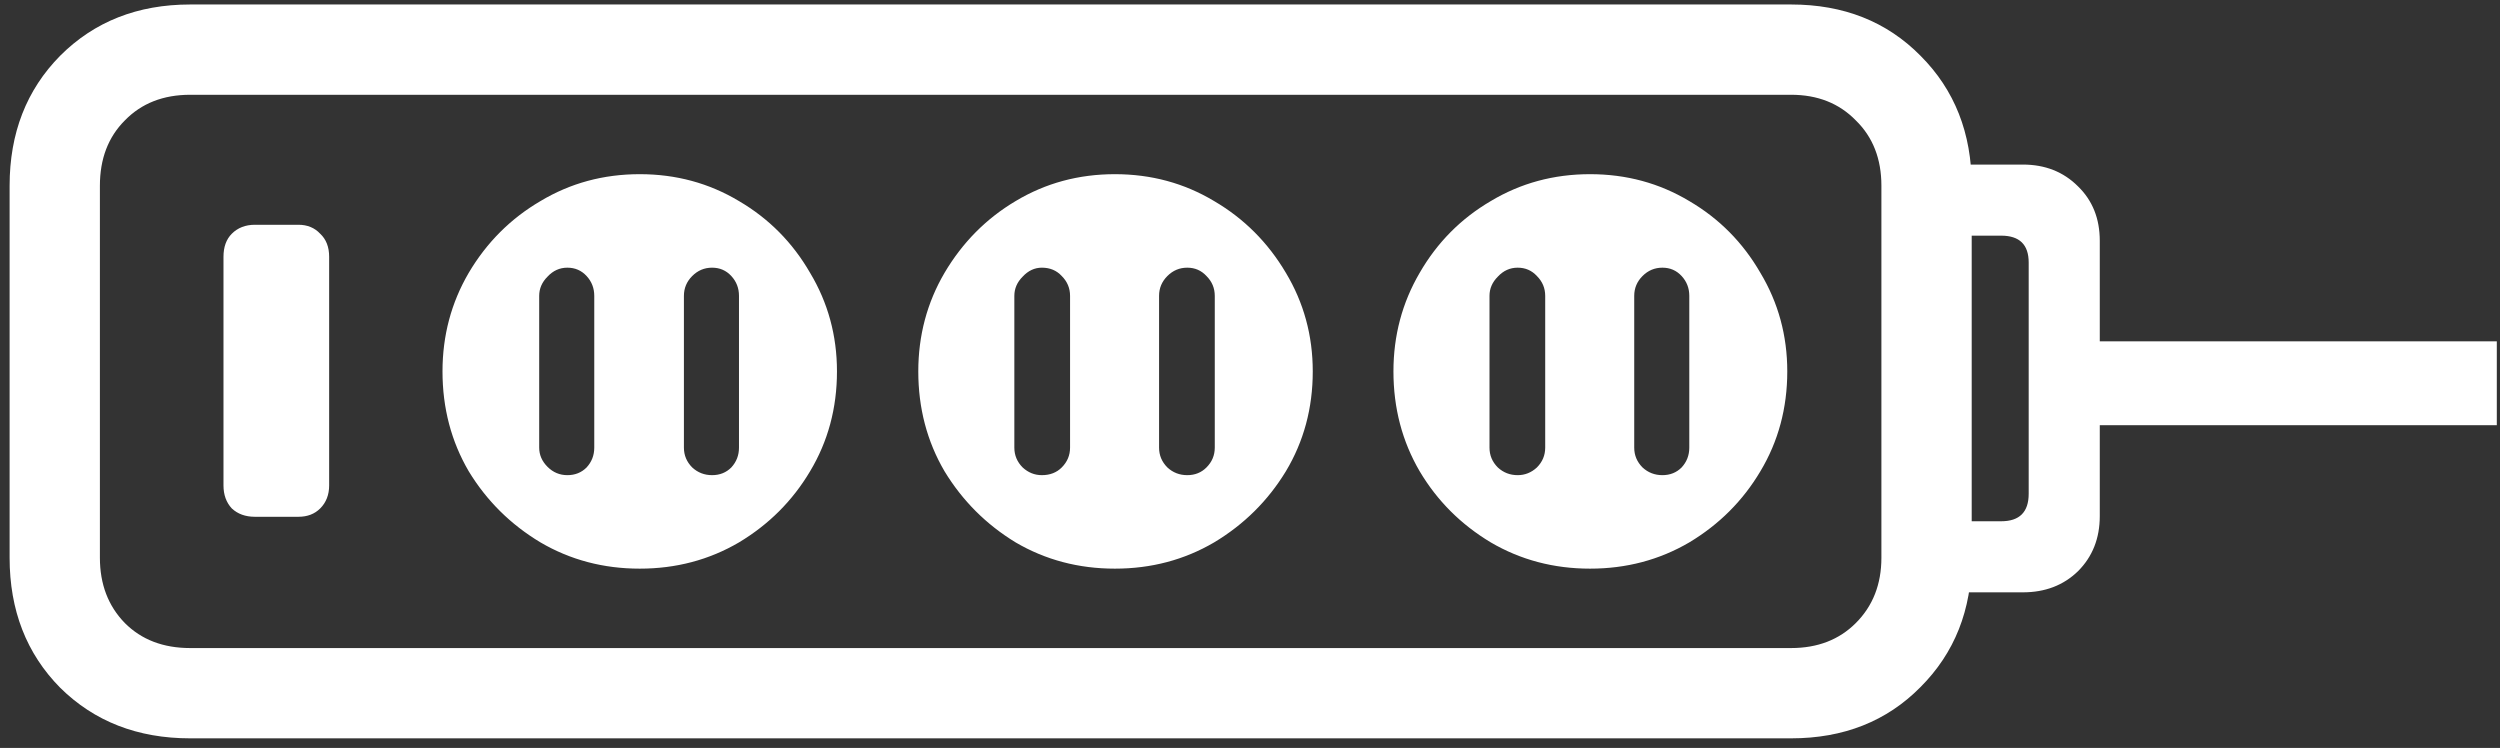 <svg width="244" height="73" viewBox="0 0 244 73" fill="none" xmlns="http://www.w3.org/2000/svg">
<rect x="0" y="0" width="244" height="73" fill="#333333" stroke="none"/>
<path d="M18.562 72.062H174.812C179.938 72.062 184.146 70.396 187.438 67.062C190.771 63.729 192.438 59.521 192.438 54.438V18.125C192.438 13 190.771 8.771 187.438 5.438C184.146 2.104 179.938 0.438 174.812 0.438H18.562C13.438 0.438 9.208 2.104 5.875 5.438C2.583 8.771 0.938 13 0.938 18.125V54.438C0.938 59.562 2.583 63.792 5.875 67.125C9.208 70.417 13.438 72.062 18.562 72.062ZM18.562 63.25C15.938 63.25 13.812 62.438 12.188 60.812C10.562 59.146 9.75 57.021 9.75 54.438V18.125C9.75 15.5 10.562 13.375 12.188 11.75C13.812 10.083 15.938 9.25 18.562 9.25H174.812C177.396 9.25 179.5 10.083 181.125 11.75C182.792 13.375 183.625 15.5 183.625 18.125V54.438C183.625 57.021 182.792 59.146 181.125 60.812C179.5 62.438 177.396 63.25 174.812 63.25H18.562ZM24.875 50.438H29.125C30 50.438 30.708 50.167 31.25 49.625C31.833 49.042 32.125 48.292 32.125 47.375V25.062C32.125 24.104 31.833 23.354 31.25 22.812C30.708 22.229 30 21.938 29.125 21.938H24.875C23.958 21.938 23.208 22.229 22.625 22.812C22.083 23.354 21.812 24.104 21.812 25.062V47.375C21.812 48.292 22.083 49.042 22.625 49.625C23.208 50.167 23.958 50.438 24.875 50.438ZM62.438 55.5C65.979 55.5 69.208 54.646 72.125 52.938C75.042 51.188 77.354 48.875 79.062 46C80.812 43.083 81.688 39.833 81.688 36.25C81.688 32.75 80.812 29.542 79.062 26.625C77.354 23.667 75.042 21.333 72.125 19.625C69.208 17.875 65.979 17 62.438 17C58.896 17 55.667 17.875 52.75 19.625C49.833 21.333 47.5 23.667 45.75 26.625C44.042 29.542 43.188 32.75 43.188 36.25C43.188 39.833 44.042 43.083 45.75 46C47.5 48.875 49.833 51.188 52.75 52.938C55.667 54.646 58.896 55.5 62.438 55.5ZM55.375 46.375C54.625 46.375 53.979 46.104 53.438 45.562C52.896 45.021 52.625 44.396 52.625 43.688V28.875C52.625 28.167 52.896 27.542 53.438 27C53.979 26.417 54.625 26.125 55.375 26.125C56.125 26.125 56.75 26.396 57.25 26.938C57.75 27.479 58 28.125 58 28.875V43.688C58 44.438 57.75 45.083 57.25 45.625C56.75 46.125 56.125 46.375 55.375 46.375ZM69.5 46.375C68.75 46.375 68.104 46.125 67.562 45.625C67.021 45.083 66.75 44.438 66.75 43.688V28.875C66.75 28.125 67.021 27.479 67.562 26.938C68.104 26.396 68.75 26.125 69.5 26.125C70.25 26.125 70.875 26.396 71.375 26.938C71.875 27.479 72.125 28.125 72.125 28.875V43.688C72.125 44.438 71.875 45.083 71.375 45.625C70.875 46.125 70.25 46.375 69.5 46.375ZM108.812 55.5C112.354 55.5 115.583 54.646 118.5 52.938C121.417 51.188 123.75 48.875 125.5 46C127.25 43.083 128.125 39.833 128.125 36.25C128.125 32.75 127.25 29.542 125.5 26.625C123.75 23.667 121.417 21.333 118.5 19.625C115.583 17.875 112.354 17 108.812 17C105.271 17 102.042 17.875 99.125 19.625C96.25 21.333 93.938 23.667 92.188 26.625C90.479 29.542 89.625 32.75 89.625 36.25C89.625 39.833 90.479 43.083 92.188 46C93.938 48.875 96.25 51.188 99.125 52.938C102.042 54.646 105.271 55.5 108.812 55.5ZM101.688 46.375C100.979 46.375 100.354 46.125 99.812 45.625C99.271 45.083 99 44.438 99 43.688V28.875C99 28.167 99.271 27.542 99.812 27C100.354 26.417 100.979 26.125 101.688 26.125C102.479 26.125 103.125 26.396 103.625 26.938C104.167 27.479 104.438 28.125 104.438 28.875V43.688C104.438 44.438 104.167 45.083 103.625 45.625C103.125 46.125 102.479 46.375 101.688 46.375ZM115.875 46.375C115.125 46.375 114.479 46.125 113.938 45.625C113.396 45.083 113.125 44.438 113.125 43.688V28.875C113.125 28.125 113.396 27.479 113.938 26.938C114.479 26.396 115.125 26.125 115.875 26.125C116.625 26.125 117.25 26.396 117.75 26.938C118.292 27.479 118.562 28.125 118.562 28.875V43.688C118.562 44.438 118.292 45.083 117.75 45.625C117.25 46.125 116.625 46.375 115.875 46.375ZM155.188 55.5C158.729 55.5 161.958 54.646 164.875 52.938C167.792 51.188 170.104 48.875 171.812 46C173.562 43.083 174.438 39.833 174.438 36.25C174.438 32.75 173.562 29.542 171.812 26.625C170.104 23.667 167.792 21.333 164.875 19.625C161.958 17.875 158.729 17 155.188 17C151.646 17 148.417 17.875 145.5 19.625C142.583 21.333 140.271 23.667 138.562 26.625C136.854 29.542 136 32.75 136 36.25C136 39.833 136.854 43.083 138.562 46C140.271 48.875 142.583 51.188 145.5 52.938C148.417 54.646 151.646 55.5 155.188 55.5ZM148.125 46.375C147.375 46.375 146.729 46.125 146.188 45.625C145.646 45.083 145.375 44.438 145.375 43.688V28.875C145.375 28.167 145.646 27.542 146.188 27C146.729 26.417 147.375 26.125 148.125 26.125C148.875 26.125 149.5 26.396 150 26.938C150.542 27.479 150.812 28.125 150.812 28.875V43.688C150.812 44.438 150.542 45.083 150 45.625C149.458 46.125 148.833 46.375 148.125 46.375ZM162.25 46.375C161.5 46.375 160.854 46.125 160.312 45.625C159.771 45.083 159.5 44.438 159.5 43.688V28.875C159.5 28.125 159.771 27.479 160.312 26.938C160.854 26.396 161.5 26.125 162.25 26.125C163 26.125 163.625 26.396 164.125 26.938C164.625 27.479 164.875 28.125 164.875 28.875V43.688C164.875 44.438 164.625 45.083 164.125 45.625C163.625 46.125 163 46.375 162.25 46.375ZM187.75 57.812H197.438C199.604 57.812 201.396 57.125 202.812 55.75C204.229 54.333 204.938 52.542 204.938 50.375V23.5C204.938 21.333 204.229 19.562 202.812 18.188C201.396 16.771 199.604 16.062 197.438 16.062H187.75V23H195.312C197.104 23 198 23.875 198 25.625V48.188C198 49.979 197.104 50.875 195.312 50.875H187.75V57.812ZM203.125 41.5H243.688V33.312H203.125V41.5Z" fill="white"/>
</svg>
